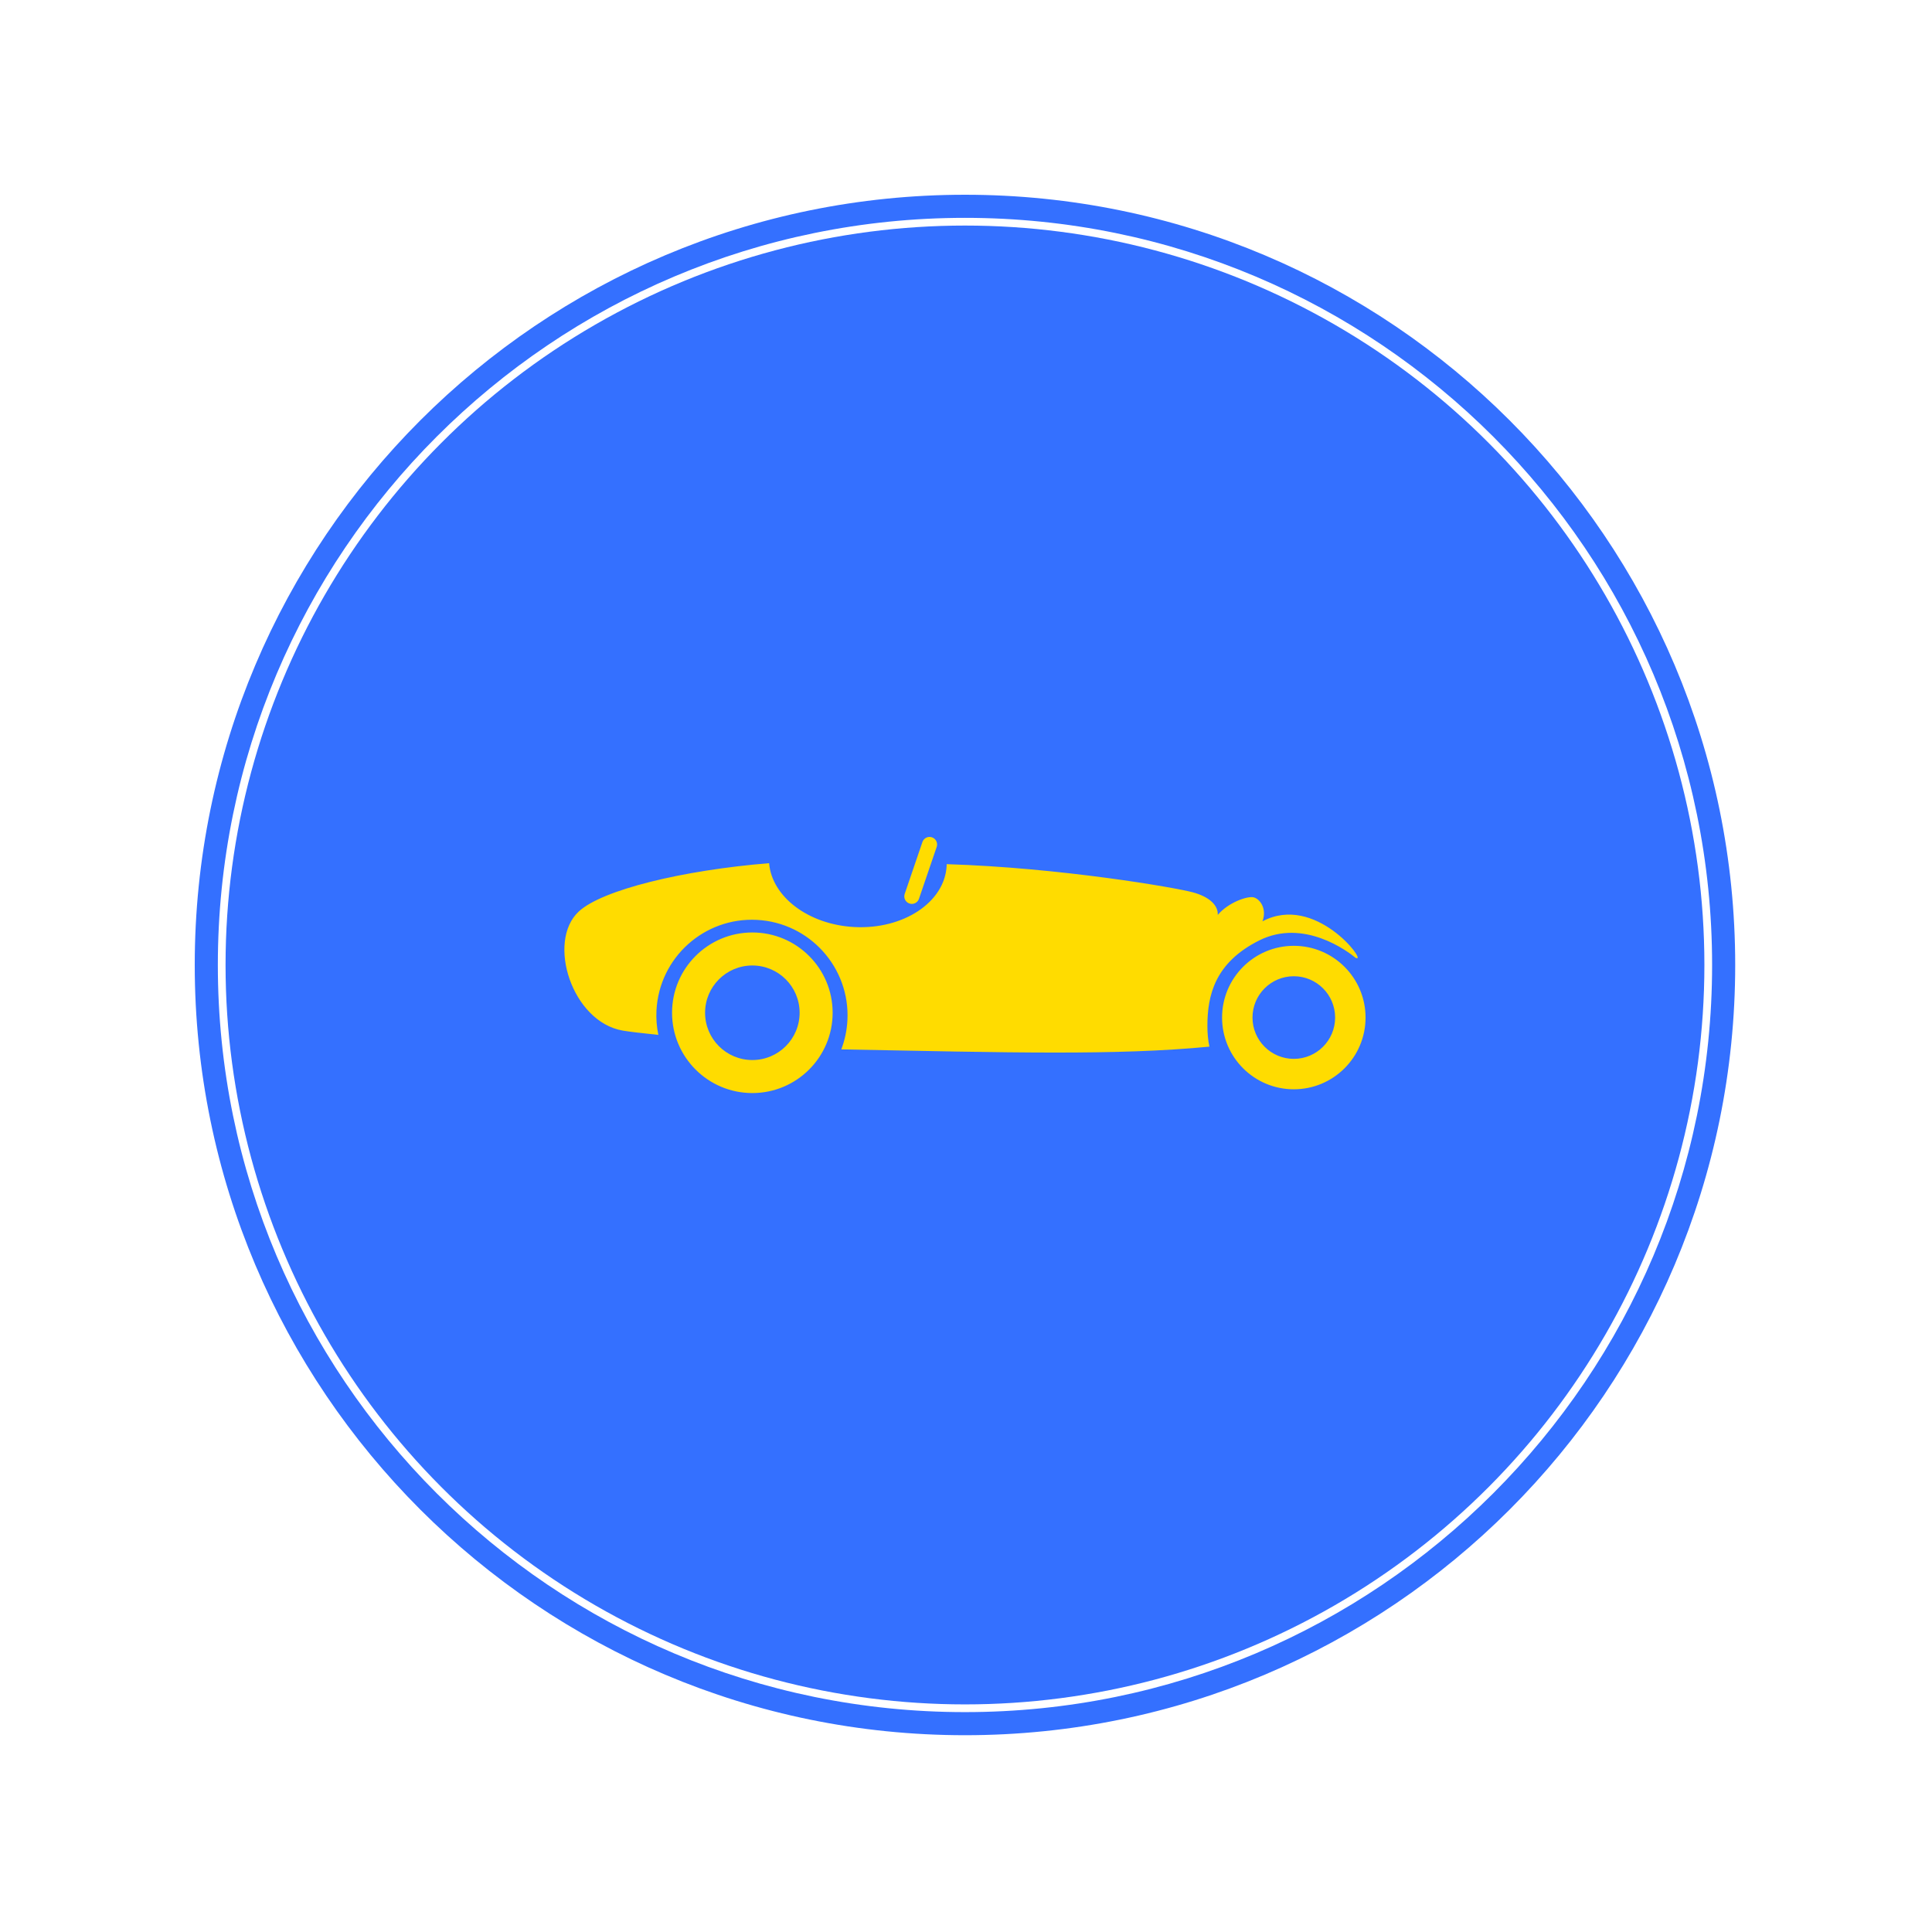 <svg xmlns="http://www.w3.org/2000/svg" version="1.1" xmlns:xlink="http://www.w3.org/1999/xlink" xmlns:svgjs="http://svgjs.dev/svgjs" width="128" height="128" viewBox="0 0 128 128"><g transform="matrix(0.805,0,0,0.805,12.412,12.815)"><svg viewBox="0 0 98 98" data-background-color="#ffffff" preserveAspectRatio="xMidYMid meet" height="127" width="128" xmlns="http://www.w3.org/2000/svg" xmlns:xlink="http://www.w3.org/1999/xlink"><g id="tight-bounds" transform="matrix(1,0,0,1,0.084,0.084)"><svg viewBox="0 0 97.832 97.832" height="97.832" width="97.832"><g><svg></svg></g><g><svg viewBox="0 0 97.832 97.832" height="97.832" width="97.832"><g><path d="M0 48.916c0-27.016 21.9-48.916 48.916-48.916 27.016 0 48.916 21.9 48.916 48.916 0 27.016-21.9 48.916-48.916 48.916-27.016 0-48.916-21.9-48.916-48.916zM48.916 96.365c26.205 0 47.449-21.244 47.449-47.449 0-26.205-21.244-47.449-47.449-47.449-26.205 0-47.449 21.244-47.449 47.449 0 26.205 21.244 47.449 47.449 47.449z" data-fill-palette-color="tertiary" fill="#3470ff" stroke="transparent"></path><ellipse rx="46.959" ry="46.959" cx="48.916" cy="48.916" fill="#3470ff" stroke="transparent" stroke-width="0" fill-opacity="1" data-fill-palette-color="tertiary"></ellipse></g><g transform="matrix(1,0,0,1,23.475,40.783)"><svg viewBox="0 0 50.881 16.267" height="16.267" width="50.881"><g><svg viewBox="0 0 50.881 16.267" height="16.267" width="50.881"><g><svg viewBox="0 0 50.881 16.267" height="16.267" width="50.881"><g id="textblocktransform"><svg viewBox="0 0 50.881 16.267" height="16.267" width="50.881" id="textblock"><g><svg viewBox="0 0 50.881 16.267" height="16.267" width="50.881"><g><svg viewBox="0 0 50.881 16.267" height="16.267" width="50.881"><g><svg xmlns="http://www.w3.org/2000/svg" xmlns:xlink="http://www.w3.org/1999/xlink" version="1.1" x="0" y="0" viewBox="30.79 111.64 339.682 108.596" enable-background="new 0 0 395.601 302.8" xml:space="preserve" height="16.267" width="50.881" class="icon-icon-0" data-fill-palette-color="quaternary" id="icon-0"><path d="M325.411 155.52c18.883-9.441 37.557 4.65 40.904 7.428 0.096 0.026 0.186 0.045 0.283 0.071 4.26 1.525-17.504-27.44-39.832-15.589 2.029-5.538-1.23-9.616-3.807-10.186-2.574-0.568-10.523 2.053-15.148 7.454 0.203-3.854-3.207-7.541-10.486-9.546-7.279-2.004-56.062-10.455-104.449-11.965-0.005 0.239-0.001 0.476-0.013 0.716-0.811 15.421-18.327 27.039-39.128 25.946-19.518-1.025-34.989-12.877-36.152-27.076-36.746 2.99-70.853 11.334-80.709 20.504-13.692 12.739-2.889 46.73 18.62 50.466 2.564 0.445 7.802 1.08 15.137 1.829-0.697-3.347-0.983-6.835-0.795-10.411 1.174-22.355 20.248-39.525 42.603-38.35 22.355 1.173 39.526 20.247 38.351 42.602-0.227 4.33-1.133 8.459-2.596 12.305 71.179 1.342 116.513 2.643 156.071-1.163-0.602-2.821-0.848-5.75-0.848-8.759C303.417 178.857 306.528 164.961 325.411 155.52zM110.485 152.151c-18.8 0-34.042 15.241-34.042 34.043 0 18.801 15.242 34.042 34.042 34.042 18.802 0 34.043-15.241 34.043-34.042C144.528 167.393 129.287 152.151 110.485 152.151zM110.485 206.236c-11.069 0-20.043-8.974-20.043-20.042 0-11.07 8.974-20.043 20.043-20.043 11.07 0 20.043 8.973 20.043 20.043C130.528 197.263 121.555 206.236 110.485 206.236zM340.054 157.81c-16.797 0-30.414 13.617-30.414 30.416 0 16.797 13.617 30.414 30.414 30.414 16.799 0 30.418-13.617 30.418-30.414C370.472 171.427 356.853 157.81 340.054 157.81zM340.056 205.739c-9.674 0-17.516-7.842-17.516-17.514 0-9.674 7.842-17.516 17.516-17.516 9.672 0 17.516 7.842 17.516 17.516C357.571 197.897 349.728 205.739 340.056 205.739zM177.073 139.868c1.671 0.57 3.488-0.322 4.059-1.993l7.51-22.004c0.569-1.671-0.322-3.487-1.993-4.059-1.67-0.569-3.487 0.323-4.058 1.993l-7.511 22.005C174.509 137.481 175.401 139.297 177.073 139.868z" fill="#ffdc00" data-fill-palette-color="quaternary"></path></svg></g></svg></g></svg></g></svg></g></svg></g></svg></g></svg></g></svg></g><defs></defs></svg><rect width="97.832" height="97.832" fill="none" stroke="none" visibility="hidden"></rect></g></svg></g></svg>